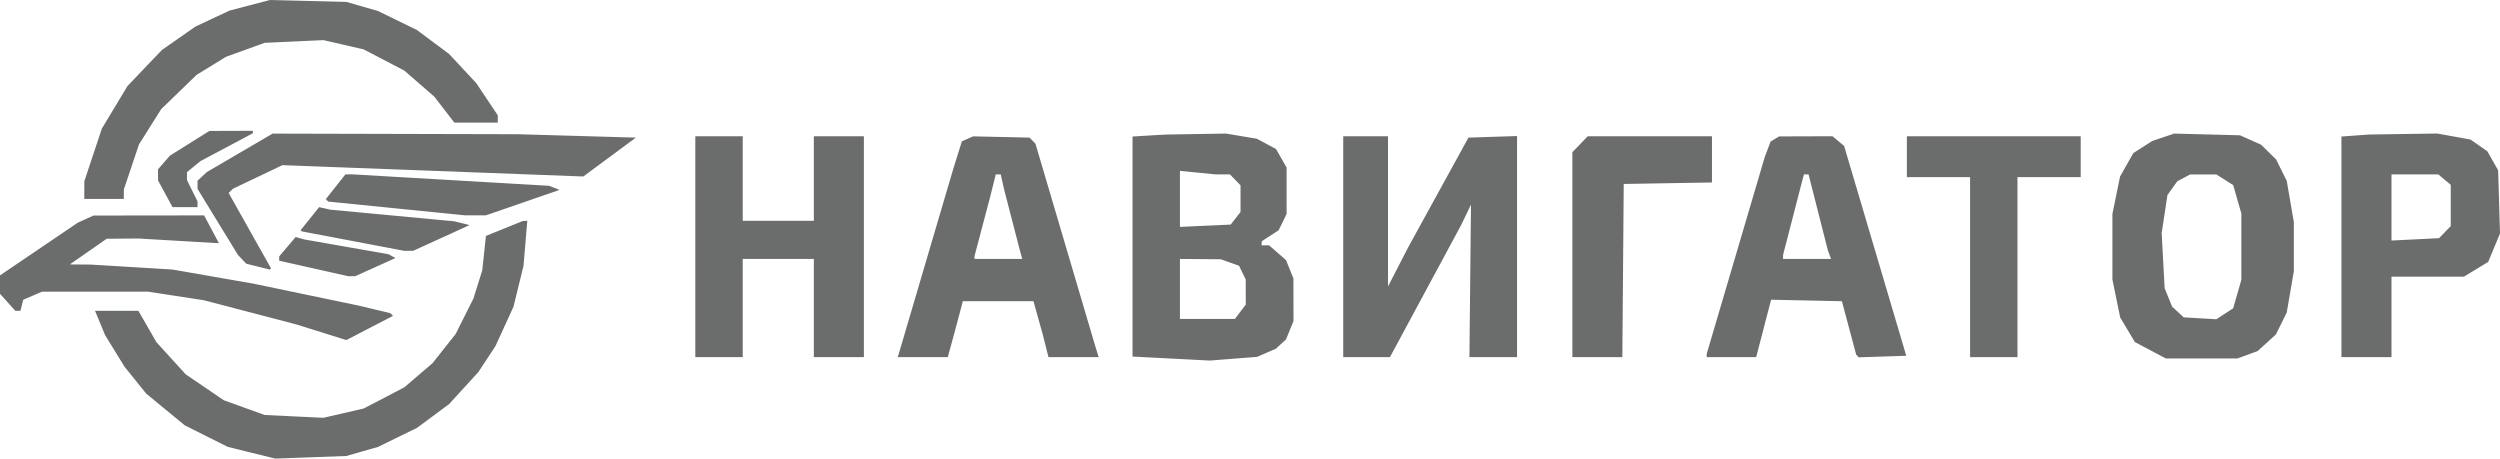 <svg width="338" height="62" viewBox="0 0 338 62" fill="none" xmlns="http://www.w3.org/2000/svg">
<path fill-rule="evenodd" clip-rule="evenodd" d="M33.76 0.717L31.021 1.434L28.726 2.511L26.431 3.588L24.165 5.169L21.899 6.748L19.569 9.187L17.239 11.624L15.505 14.504L13.772 17.383L12.587 20.943L11.401 24.503L11.398 25.701L11.395 26.9H14.066H16.736L16.741 26.255L16.746 25.609L17.769 22.565L18.793 19.52L20.293 17.136L21.793 14.753L24.186 12.439L26.578 10.124L28.571 8.9L30.563 7.676L33.175 6.733L35.787 5.791L39.758 5.608L43.73 5.426L46.448 6.052L49.167 6.678L51.913 8.109L54.66 9.54L56.692 11.307L58.724 13.074L60.075 14.824L61.425 16.573L64.363 16.575L67.301 16.576V16.085V15.593L65.843 13.412L64.384 11.23L62.549 9.262L60.713 7.294L58.545 5.678L56.377 4.061L53.738 2.773L51.099 1.484L48.962 0.87L46.826 0.256L41.662 0.128L36.499 0L33.76 0.717ZM25.638 19.375L22.968 21.048L22.166 21.967L21.365 22.885V23.64V24.394L22.345 26.2L23.324 28.005L25.015 28.005L26.707 28.006V27.622V27.239L25.994 25.794L25.282 24.348V23.807V23.266L26.19 22.527L27.098 21.788L30.641 19.904L34.184 18.019V17.851V17.683L31.247 17.692L28.309 17.702L25.638 19.375ZM32.404 20.667L27.953 23.271L27.33 23.852L26.707 24.433V24.985V25.538L29.435 29.998L32.164 34.458L32.729 35.055L33.294 35.652L34.885 36.05L36.476 36.448L36.558 36.363L36.64 36.278L33.775 31.182L30.911 26.086L31.212 25.798L31.514 25.509L34.849 23.919L38.183 22.329L58.522 23.096L78.861 23.862L82.419 21.233L85.977 18.604L77.974 18.375L69.972 18.146L53.413 18.104L36.855 18.063L32.404 20.667ZM155.344 18.324L153.118 18.455V33.331V48.207L158.346 48.477L163.573 48.748L166.765 48.498L169.957 48.249L171.228 47.699L172.499 47.149L173.184 46.518L173.87 45.887L174.376 44.647L174.883 43.407L174.877 40.526L174.871 37.645L174.37 36.403L173.868 35.161L172.724 34.164L171.58 33.167H171.073H170.567L170.581 32.891L170.594 32.614L171.736 31.871L172.878 31.127L173.414 30.027L173.949 28.927V25.794V22.66L173.237 21.405L172.525 20.151L171.235 19.458L169.946 18.765L167.853 18.41L165.759 18.056L161.664 18.124L157.569 18.193L155.344 18.324ZM292.464 18.561L290.977 19.063L289.702 19.88L288.426 20.696L287.529 22.281L286.631 23.866L286.114 26.397L285.596 28.927V33.352V37.776L286.122 40.347L286.648 42.918L287.641 44.581L288.634 46.244L290.733 47.356L292.832 48.468H297.665H302.498L303.864 47.968L305.229 47.468L306.466 46.344L307.703 45.219L308.435 43.733L309.168 42.246L309.648 39.458L310.129 36.67V33.352V30.034L309.648 27.245L309.168 24.457L308.447 23.005L307.726 21.554L306.714 20.559L305.702 19.565L304.278 18.929L302.854 18.292L298.403 18.175L293.951 18.058L292.464 18.561ZM318.433 18.323L316.563 18.459V33.371V48.283H319.946H323.329L323.329 42.845L323.33 37.407H328.226H333.121L334.763 36.408L336.404 35.409L337.202 33.488L338 31.568L337.875 27.298L337.75 23.029L337.019 21.739L336.288 20.45L335.152 19.658L334.016 18.865L331.759 18.458L329.502 18.051L324.902 18.119L320.302 18.188L318.433 18.323ZM94.007 33.352V48.283H97.212H100.417V41.647V35.011H105.224H110.031V41.647V48.283H113.414H116.797V33.352V18.42H113.414H110.031V24.134V29.849H105.224H100.417V24.134V18.42H97.212H94.007V33.352ZM130.811 18.77L130.047 19.105L129.49 20.882L128.932 22.66L125.347 34.826L121.762 46.993L121.57 47.638L121.378 48.283H124.76H128.141L128.67 46.348L129.198 44.412L129.687 42.569L130.174 40.725H134.95H139.726L140.343 42.938L140.96 45.15L141.355 46.717L141.751 48.283H145.144H148.537L148.283 47.454L148.028 46.624L144.011 33.028L139.994 19.431L139.595 19.018L139.197 18.604L135.386 18.519L131.575 18.435L130.811 18.77ZM181.605 33.352V48.283H184.765H187.923L192.741 39.343L197.56 30.402L198.218 29.034L198.876 27.665L198.771 37.975L198.666 48.283H201.886H205.107V33.338V18.392L201.821 18.498L198.536 18.604L194.483 25.978L190.43 33.352L189.044 36.042L187.659 38.733V28.576V18.42H184.632H181.605V33.352ZM213.626 19.498L212.585 20.575V34.429V48.283H215.963H219.341L219.435 36.578L219.529 24.872L225.493 24.771L231.458 24.67V21.545V18.42H223.062H214.667L213.626 19.498ZM239.962 18.791L239.385 19.14L238.997 20.162L238.608 21.185L234.677 34.512L230.746 47.839V48.061V48.283H234.092H237.438L238.446 44.402L239.454 40.522L244.239 40.623L249.025 40.725L249.989 44.336L250.954 47.946L251.131 48.129L251.308 48.312L254.517 48.206L257.727 48.099L253.526 33.916L249.325 19.733L248.542 19.076L247.759 18.42L244.148 18.431L240.538 18.442L239.962 18.791ZM257.808 21.185V23.95H262.081H266.355V36.117V48.283H269.559H272.764V36.117V23.95H277.037H281.31V21.185V18.42H269.559H257.808V21.185ZM165.314 23.579L166.294 23.581L167.006 24.319L167.718 25.056V26.859V28.661L167.052 29.512L166.386 30.364L162.957 30.519L159.528 30.675V26.89V23.106L161.931 23.341L164.335 23.576L165.314 23.579ZM45.375 25.25L44.054 26.919L44.217 27.086L44.379 27.254L53.614 28.182L62.85 29.111L64.274 29.111L65.698 29.112L70.675 27.394L75.653 25.676L74.949 25.398L74.245 25.12L60.891 24.343L47.538 23.566L47.117 23.573L46.695 23.581L45.375 25.25ZM135.527 24.595L135.754 25.609L136.804 29.665L137.853 33.72L138.032 34.365L138.211 35.011H134.982H131.753V34.821V34.63L132.799 30.673L133.844 26.715L134.237 25.148L134.629 23.581H134.964H135.3L135.527 24.595ZM245.822 28.715L247.128 33.849L247.343 34.43L247.558 35.011H244.315H241.072V34.739V34.467L242.358 29.485L243.644 24.503L243.771 24.042L243.899 23.581H244.208H244.517L245.822 28.715ZM300.787 24.303L301.926 25.022L302.479 26.949L303.032 28.877V33.352V37.826L302.479 39.754L301.926 41.681L300.787 42.422L299.649 43.162L297.444 43.034L295.238 42.905L294.457 42.184L293.675 41.463L293.168 40.221L292.661 38.979L292.459 35.244L292.259 31.508L292.649 28.939L293.038 26.37L293.707 25.437L294.376 24.503L295.232 24.048L296.088 23.592L297.868 23.588L299.649 23.584L300.787 24.303ZM330.5 24.286L331.341 24.991V27.777V30.564L330.551 31.383L329.761 32.202L326.545 32.361L323.329 32.52V28.051V23.581H326.494H329.659L330.5 24.286ZM41.893 29.567L40.642 31.127L40.716 31.204L40.79 31.281L47.702 32.593L54.614 33.905H55.245H55.876L59.684 32.168L63.493 30.431L62.459 30.175L61.425 29.92L53.057 29.135L44.689 28.349L43.917 28.178L43.145 28.007L41.893 29.567ZM11.573 29.627L10.505 30.114L5.252 33.673L0 37.233V38.479V39.725L1.033 40.871L2.066 42.016H2.416H2.766L2.953 41.274L3.141 40.531L4.408 39.983L5.675 39.435H12.851H20.027L23.799 40.015L27.57 40.594L33.815 42.227L40.06 43.859L43.443 44.919L46.826 45.98L49.978 44.343L53.132 42.707L52.953 42.522L52.773 42.337L50.69 41.84L48.606 41.342L41.484 39.856L34.363 38.369L28.848 37.405L23.334 36.442L17.809 36.106L12.285 35.771L10.865 35.76L9.444 35.748L11.933 34.015L14.422 32.281L16.558 32.263L18.695 32.246L24.148 32.565L29.601 32.885L28.599 31.003L27.597 29.122L20.119 29.132L12.641 29.14L11.573 29.627ZM68.191 30.887L65.698 31.896L65.45 34.223L65.201 36.551L64.605 38.454L64.008 40.357L62.808 42.753L61.608 45.15L60.042 47.125L58.477 49.102L56.568 50.734L54.66 52.367L51.913 53.8L49.167 55.232L46.448 55.858L43.73 56.484L39.758 56.296L35.787 56.107L33.02 55.109L30.253 54.111L27.678 52.358L25.104 50.606L23.124 48.431L21.145 46.256L19.925 44.136L18.706 42.016H15.775H12.845L13.528 43.666L14.211 45.317L15.521 47.445L16.831 49.574L18.296 51.393L19.762 53.213L22.371 55.36L24.98 57.507L27.891 58.964L30.802 60.422L34.007 61.211L37.211 62L42.019 61.825L46.826 61.65L48.962 61.038L51.099 60.427L53.738 59.138L56.377 57.849L58.545 56.243L60.713 54.638L62.691 52.474L64.668 50.311L65.825 48.558L66.982 46.804L68.204 44.133L69.426 41.463L70.103 38.698L70.779 35.932L71.035 32.891L71.292 29.849L70.988 29.864L70.684 29.878L68.191 30.887ZM38.859 33.355L37.745 34.668V34.958V35.247L42.417 36.297L47.089 37.346H47.555H48.02L50.744 36.116L53.467 34.887L52.995 34.627L52.523 34.368L46.826 33.37L41.128 32.371L40.55 32.206L39.973 32.041L38.859 33.355ZM166.284 35.492L167.521 35.932L167.97 36.854L168.42 37.776L168.425 39.477L168.43 41.179L167.692 42.15L166.954 43.122H163.241H159.528V39.066V35.011L162.288 35.031L165.047 35.052L166.284 35.492Z" fill="#6B6D6D"/>
</svg>
